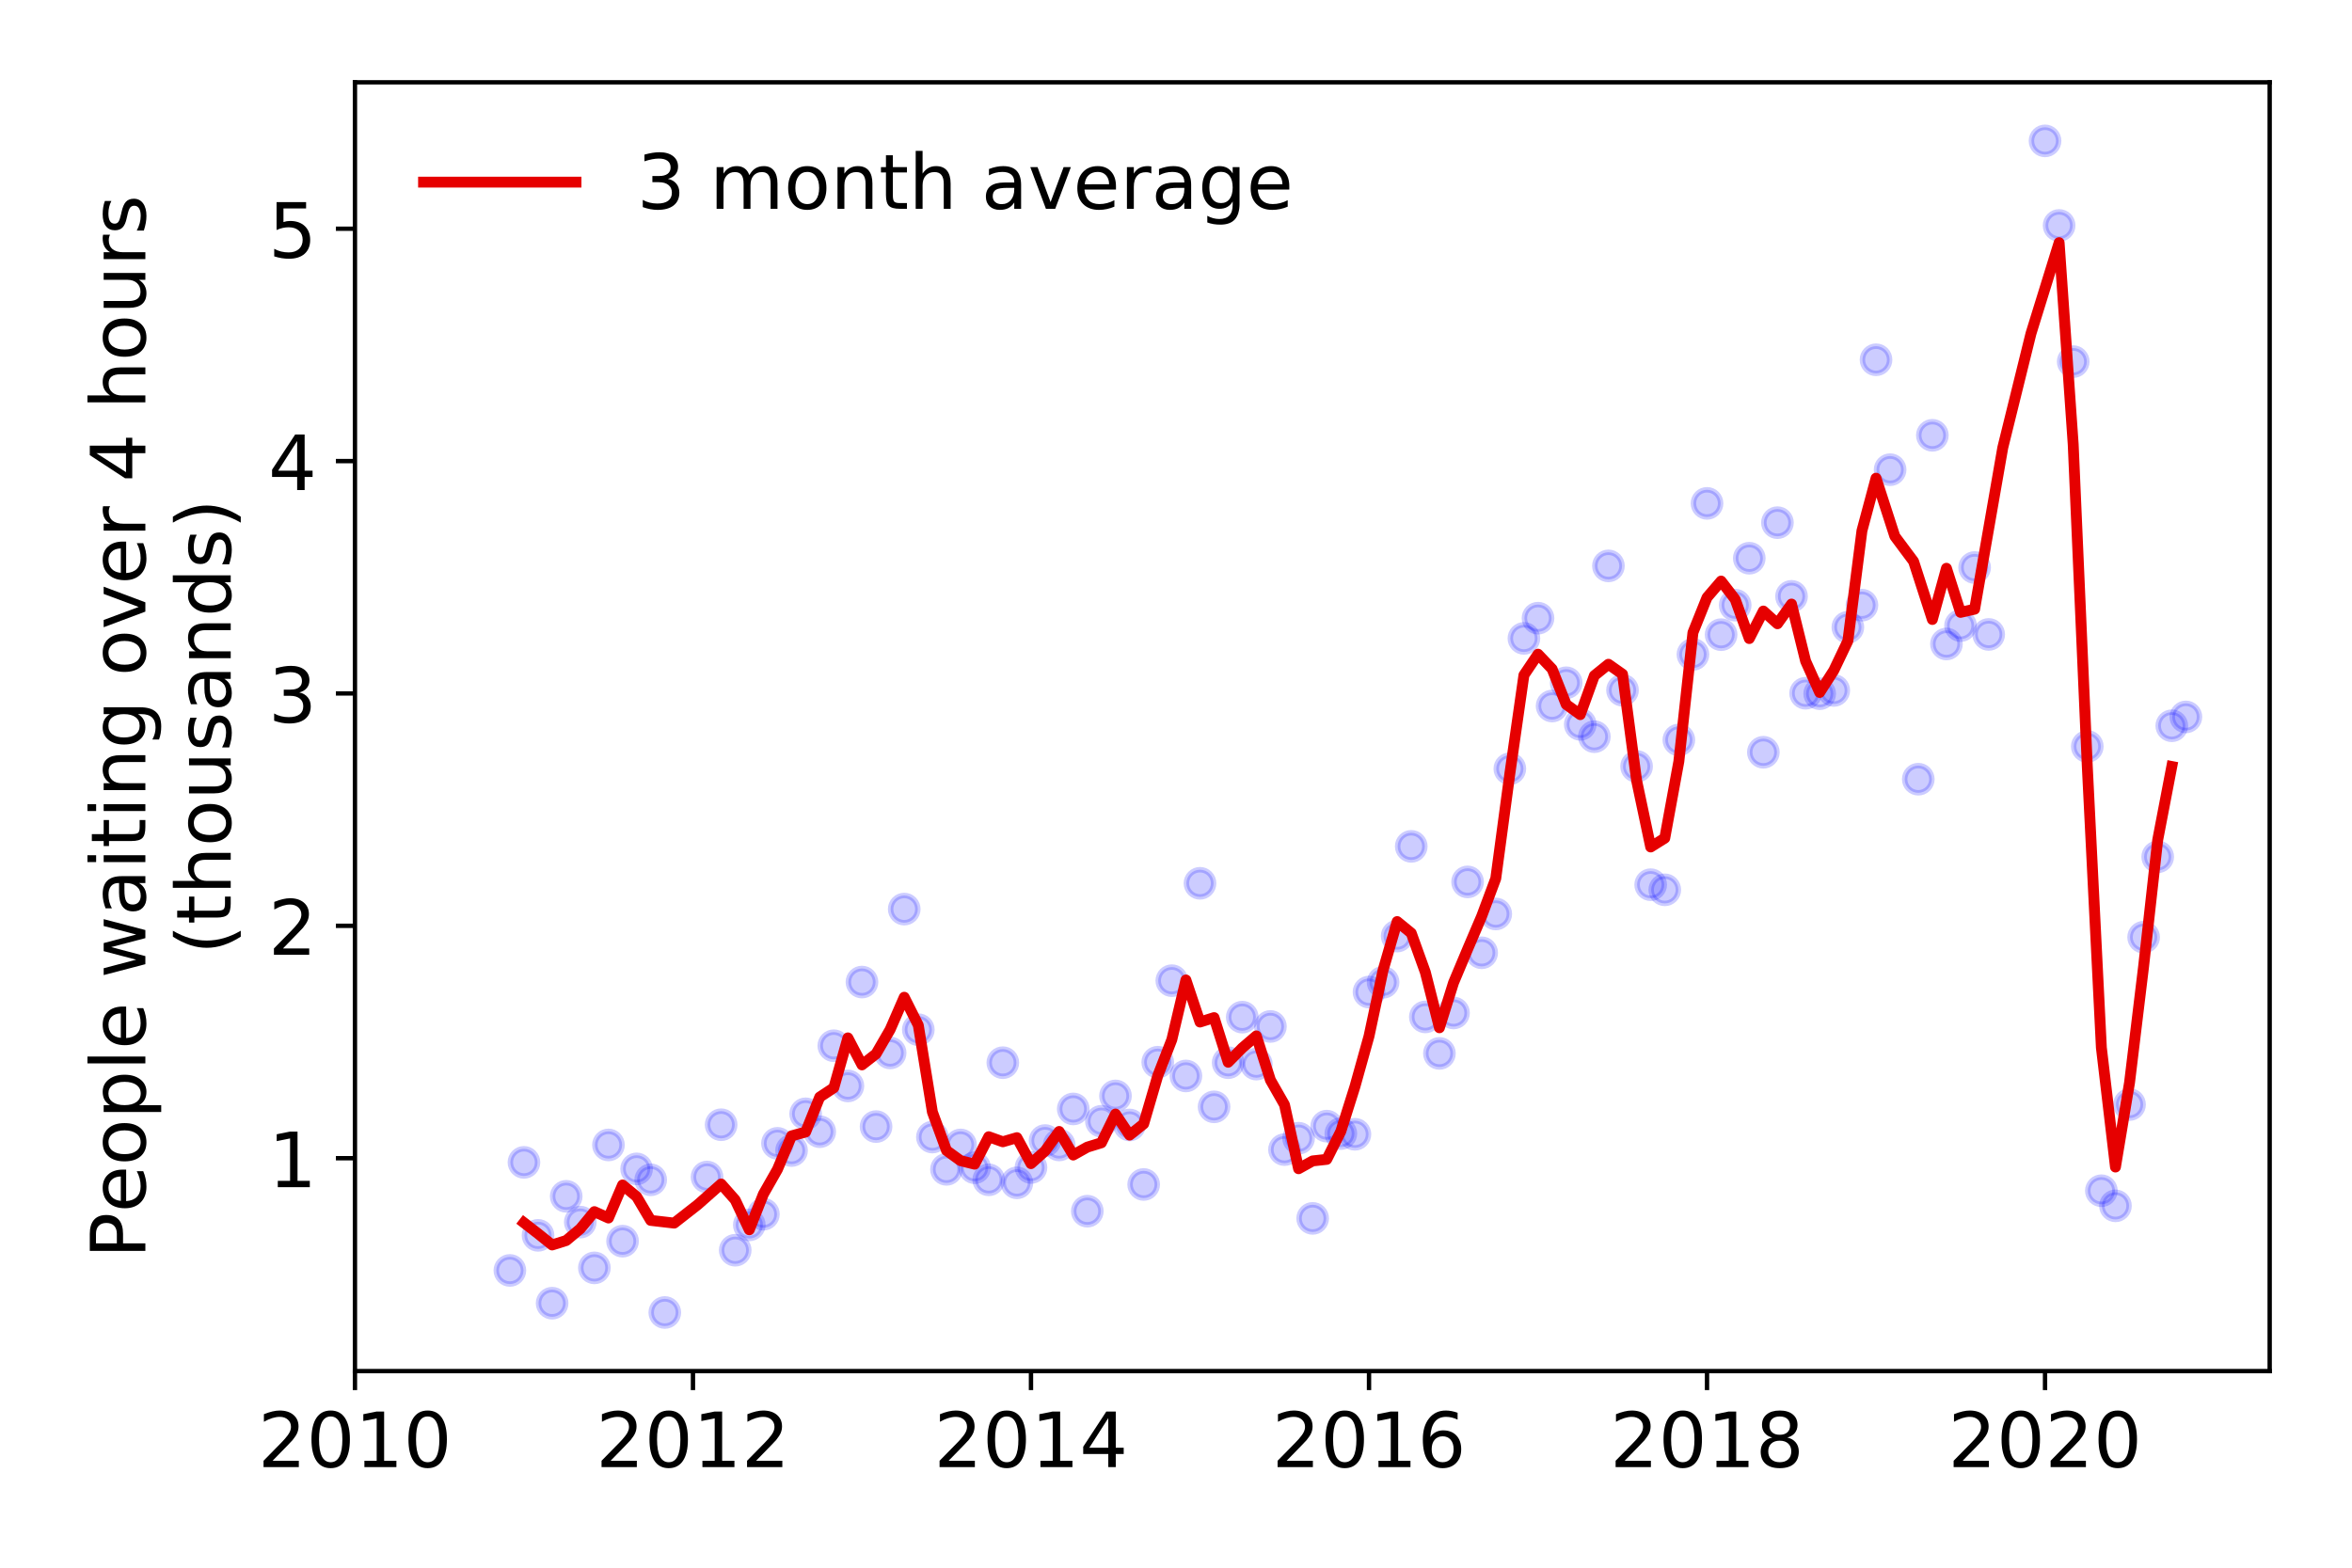 <?xml version="1.0" encoding="utf-8" standalone="no"?>
<!DOCTYPE svg PUBLIC "-//W3C//DTD SVG 1.1//EN"
  "http://www.w3.org/Graphics/SVG/1.1/DTD/svg11.dtd">
<!-- Created with matplotlib (https://matplotlib.org/) -->
<svg height="288pt" version="1.1" viewBox="0 0 432 288" width="432pt" xmlns="http://www.w3.org/2000/svg" xmlns:xlink="http://www.w3.org/1999/xlink">
 <defs>
  <style type="text/css">
*{stroke-linecap:butt;stroke-linejoin:round;}
  </style>
 </defs>
 <g id="figure_1">
  <g id="patch_1">
   <path d="M 0 288 
L 432 288 
L 432 0 
L 0 0 
z
" style="fill:#ffffff;"/>
  </g>
  <g id="axes_1">
   <g id="patch_2">
    <path d="M 65.195 251.88 
L 416.88 251.88 
L 416.88 15.12 
L 65.195 15.12 
z
" style="fill:#ffffff;"/>
   </g>
   <g id="matplotlib.axis_1">
    <g id="xtick_1">
     <g id="line2d_1">
      <defs>
       <path d="M 0 0 
L 0 3.5 
" id="mfa17c6e29a" style="stroke:#000000;stroke-width:0.8;"/>
      </defs>
      <g>
       <use style="stroke:#000000;stroke-width:0.8;" x="65.195" xlink:href="#mfa17c6e29a" y="251.88"/>
      </g>
     </g>
     <g id="text_1">
      <!-- 2010 -->
      <defs>
       <path d="M 19.188 8.297 
L 53.609 8.297 
L 53.609 0 
L 7.328 0 
L 7.328 8.297 
Q 12.938 14.109 22.625 23.891 
Q 32.328 33.688 34.812 36.531 
Q 39.547 41.844 41.422 45.531 
Q 43.312 49.219 43.312 52.781 
Q 43.312 58.594 39.234 62.25 
Q 35.156 65.922 28.609 65.922 
Q 23.969 65.922 18.812 64.312 
Q 13.672 62.703 7.812 59.422 
L 7.812 69.391 
Q 13.766 71.781 18.938 73 
Q 24.125 74.219 28.422 74.219 
Q 39.75 74.219 46.484 68.547 
Q 53.219 62.891 53.219 53.422 
Q 53.219 48.922 51.531 44.891 
Q 49.859 40.875 45.406 35.406 
Q 44.188 33.984 37.641 27.219 
Q 31.109 20.453 19.188 8.297 
z
" id="DejaVuSans-50"/>
       <path d="M 31.781 66.406 
Q 24.172 66.406 20.328 58.906 
Q 16.5 51.422 16.5 36.375 
Q 16.5 21.391 20.328 13.891 
Q 24.172 6.391 31.781 6.391 
Q 39.453 6.391 43.281 13.891 
Q 47.125 21.391 47.125 36.375 
Q 47.125 51.422 43.281 58.906 
Q 39.453 66.406 31.781 66.406 
z
M 31.781 74.219 
Q 44.047 74.219 50.516 64.516 
Q 56.984 54.828 56.984 36.375 
Q 56.984 17.969 50.516 8.266 
Q 44.047 -1.422 31.781 -1.422 
Q 19.531 -1.422 13.062 8.266 
Q 6.594 17.969 6.594 36.375 
Q 6.594 54.828 13.062 64.516 
Q 19.531 74.219 31.781 74.219 
z
" id="DejaVuSans-48"/>
       <path d="M 12.406 8.297 
L 28.516 8.297 
L 28.516 63.922 
L 10.984 60.406 
L 10.984 69.391 
L 28.422 72.906 
L 38.281 72.906 
L 38.281 8.297 
L 54.391 8.297 
L 54.391 0 
L 12.406 0 
z
" id="DejaVuSans-49"/>
      </defs>
      <g transform="translate(47.38 269.518)scale(0.14 -0.14)">
       <use xlink:href="#DejaVuSans-50"/>
       <use x="63.623" xlink:href="#DejaVuSans-48"/>
       <use x="127.246" xlink:href="#DejaVuSans-49"/>
       <use x="190.869" xlink:href="#DejaVuSans-48"/>
      </g>
     </g>
    </g>
    <g id="xtick_2">
     <g id="line2d_2">
      <g>
       <use style="stroke:#000000;stroke-width:0.8;" x="127.28" xlink:href="#mfa17c6e29a" y="251.88"/>
      </g>
     </g>
     <g id="text_2">
      <!-- 2012 -->
      <g transform="translate(109.465 269.518)scale(0.14 -0.14)">
       <use xlink:href="#DejaVuSans-50"/>
       <use x="63.623" xlink:href="#DejaVuSans-48"/>
       <use x="127.246" xlink:href="#DejaVuSans-49"/>
       <use x="190.869" xlink:href="#DejaVuSans-50"/>
      </g>
     </g>
    </g>
    <g id="xtick_3">
     <g id="line2d_3">
      <g>
       <use style="stroke:#000000;stroke-width:0.8;" x="189.365" xlink:href="#mfa17c6e29a" y="251.88"/>
      </g>
     </g>
     <g id="text_3">
      <!-- 2014 -->
      <defs>
       <path d="M 37.797 64.312 
L 12.891 25.391 
L 37.797 25.391 
z
M 35.203 72.906 
L 47.609 72.906 
L 47.609 25.391 
L 58.016 25.391 
L 58.016 17.188 
L 47.609 17.188 
L 47.609 0 
L 37.797 0 
L 37.797 17.188 
L 4.891 17.188 
L 4.891 26.703 
z
" id="DejaVuSans-52"/>
      </defs>
      <g transform="translate(171.55 269.518)scale(0.14 -0.14)">
       <use xlink:href="#DejaVuSans-50"/>
       <use x="63.623" xlink:href="#DejaVuSans-48"/>
       <use x="127.246" xlink:href="#DejaVuSans-49"/>
       <use x="190.869" xlink:href="#DejaVuSans-52"/>
      </g>
     </g>
    </g>
    <g id="xtick_4">
     <g id="line2d_4">
      <g>
       <use style="stroke:#000000;stroke-width:0.8;" x="251.45" xlink:href="#mfa17c6e29a" y="251.88"/>
      </g>
     </g>
     <g id="text_4">
      <!-- 2016 -->
      <defs>
       <path d="M 33.016 40.375 
Q 26.375 40.375 22.484 35.828 
Q 18.609 31.297 18.609 23.391 
Q 18.609 15.531 22.484 10.953 
Q 26.375 6.391 33.016 6.391 
Q 39.656 6.391 43.531 10.953 
Q 47.406 15.531 47.406 23.391 
Q 47.406 31.297 43.531 35.828 
Q 39.656 40.375 33.016 40.375 
z
M 52.594 71.297 
L 52.594 62.312 
Q 48.875 64.062 45.094 64.984 
Q 41.312 65.922 37.594 65.922 
Q 27.828 65.922 22.672 59.328 
Q 17.531 52.734 16.797 39.406 
Q 19.672 43.656 24.016 45.922 
Q 28.375 48.188 33.594 48.188 
Q 44.578 48.188 50.953 41.516 
Q 57.328 34.859 57.328 23.391 
Q 57.328 12.156 50.688 5.359 
Q 44.047 -1.422 33.016 -1.422 
Q 20.359 -1.422 13.672 8.266 
Q 6.984 17.969 6.984 36.375 
Q 6.984 53.656 15.188 63.938 
Q 23.391 74.219 37.203 74.219 
Q 40.922 74.219 44.703 73.484 
Q 48.484 72.75 52.594 71.297 
z
" id="DejaVuSans-54"/>
      </defs>
      <g transform="translate(233.635 269.518)scale(0.14 -0.14)">
       <use xlink:href="#DejaVuSans-50"/>
       <use x="63.623" xlink:href="#DejaVuSans-48"/>
       <use x="127.246" xlink:href="#DejaVuSans-49"/>
       <use x="190.869" xlink:href="#DejaVuSans-54"/>
      </g>
     </g>
    </g>
    <g id="xtick_5">
     <g id="line2d_5">
      <g>
       <use style="stroke:#000000;stroke-width:0.8;" x="313.535" xlink:href="#mfa17c6e29a" y="251.88"/>
      </g>
     </g>
     <g id="text_5">
      <!-- 2018 -->
      <defs>
       <path d="M 31.781 34.625 
Q 24.75 34.625 20.719 30.859 
Q 16.703 27.094 16.703 20.516 
Q 16.703 13.922 20.719 10.156 
Q 24.75 6.391 31.781 6.391 
Q 38.812 6.391 42.859 10.172 
Q 46.922 13.969 46.922 20.516 
Q 46.922 27.094 42.891 30.859 
Q 38.875 34.625 31.781 34.625 
z
M 21.922 38.812 
Q 15.578 40.375 12.031 44.719 
Q 8.5 49.078 8.5 55.328 
Q 8.5 64.062 14.719 69.141 
Q 20.953 74.219 31.781 74.219 
Q 42.672 74.219 48.875 69.141 
Q 55.078 64.062 55.078 55.328 
Q 55.078 49.078 51.531 44.719 
Q 48 40.375 41.703 38.812 
Q 48.828 37.156 52.797 32.312 
Q 56.781 27.484 56.781 20.516 
Q 56.781 9.906 50.312 4.234 
Q 43.844 -1.422 31.781 -1.422 
Q 19.734 -1.422 13.25 4.234 
Q 6.781 9.906 6.781 20.516 
Q 6.781 27.484 10.781 32.312 
Q 14.797 37.156 21.922 38.812 
z
M 18.312 54.391 
Q 18.312 48.734 21.844 45.562 
Q 25.391 42.391 31.781 42.391 
Q 38.141 42.391 41.719 45.562 
Q 45.312 48.734 45.312 54.391 
Q 45.312 60.062 41.719 63.234 
Q 38.141 66.406 31.781 66.406 
Q 25.391 66.406 21.844 63.234 
Q 18.312 60.062 18.312 54.391 
z
" id="DejaVuSans-56"/>
      </defs>
      <g transform="translate(295.72 269.518)scale(0.14 -0.14)">
       <use xlink:href="#DejaVuSans-50"/>
       <use x="63.623" xlink:href="#DejaVuSans-48"/>
       <use x="127.246" xlink:href="#DejaVuSans-49"/>
       <use x="190.869" xlink:href="#DejaVuSans-56"/>
      </g>
     </g>
    </g>
    <g id="xtick_6">
     <g id="line2d_6">
      <g>
       <use style="stroke:#000000;stroke-width:0.8;" x="375.619" xlink:href="#mfa17c6e29a" y="251.88"/>
      </g>
     </g>
     <g id="text_6">
      <!-- 2020 -->
      <g transform="translate(357.804 269.518)scale(0.14 -0.14)">
       <use xlink:href="#DejaVuSans-50"/>
       <use x="63.623" xlink:href="#DejaVuSans-48"/>
       <use x="127.246" xlink:href="#DejaVuSans-50"/>
       <use x="190.869" xlink:href="#DejaVuSans-48"/>
      </g>
     </g>
    </g>
   </g>
   <g id="matplotlib.axis_2">
    <g id="ytick_1">
     <g id="line2d_7">
      <defs>
       <path d="M 0 0 
L -3.5 0 
" id="m115c4856f1" style="stroke:#000000;stroke-width:0.8;"/>
      </defs>
      <g>
       <use style="stroke:#000000;stroke-width:0.8;" x="65.195" xlink:href="#m115c4856f1" y="212.773"/>
      </g>
     </g>
     <g id="text_7">
      <!-- 1 -->
      <g transform="translate(49.288 218.092)scale(0.14 -0.14)">
       <use xlink:href="#DejaVuSans-49"/>
      </g>
     </g>
    </g>
    <g id="ytick_2">
     <g id="line2d_8">
      <g>
       <use style="stroke:#000000;stroke-width:0.8;" x="65.195" xlink:href="#m115c4856f1" y="170.084"/>
      </g>
     </g>
     <g id="text_8">
      <!-- 2 -->
      <g transform="translate(49.288 175.403)scale(0.14 -0.14)">
       <use xlink:href="#DejaVuSans-50"/>
      </g>
     </g>
    </g>
    <g id="ytick_3">
     <g id="line2d_9">
      <g>
       <use style="stroke:#000000;stroke-width:0.8;" x="65.195" xlink:href="#m115c4856f1" y="127.396"/>
      </g>
     </g>
     <g id="text_9">
      <!-- 3 -->
      <defs>
       <path d="M 40.578 39.312 
Q 47.656 37.797 51.625 33 
Q 55.609 28.219 55.609 21.188 
Q 55.609 10.406 48.188 4.484 
Q 40.766 -1.422 27.094 -1.422 
Q 22.516 -1.422 17.656 -0.516 
Q 12.797 0.391 7.625 2.203 
L 7.625 11.719 
Q 11.719 9.328 16.594 8.109 
Q 21.484 6.891 26.812 6.891 
Q 36.078 6.891 40.938 10.547 
Q 45.797 14.203 45.797 21.188 
Q 45.797 27.641 41.281 31.266 
Q 36.766 34.906 28.719 34.906 
L 20.219 34.906 
L 20.219 43.016 
L 29.109 43.016 
Q 36.375 43.016 40.234 45.922 
Q 44.094 48.828 44.094 54.297 
Q 44.094 59.906 40.109 62.906 
Q 36.141 65.922 28.719 65.922 
Q 24.656 65.922 20.016 65.031 
Q 15.375 64.156 9.812 62.312 
L 9.812 71.094 
Q 15.438 72.656 20.344 73.438 
Q 25.25 74.219 29.594 74.219 
Q 40.828 74.219 47.359 69.109 
Q 53.906 64.016 53.906 55.328 
Q 53.906 49.266 50.438 45.094 
Q 46.969 40.922 40.578 39.312 
z
" id="DejaVuSans-51"/>
      </defs>
      <g transform="translate(49.288 132.714)scale(0.14 -0.14)">
       <use xlink:href="#DejaVuSans-51"/>
      </g>
     </g>
    </g>
    <g id="ytick_4">
     <g id="line2d_10">
      <g>
       <use style="stroke:#000000;stroke-width:0.8;" x="65.195" xlink:href="#m115c4856f1" y="84.707"/>
      </g>
     </g>
     <g id="text_10">
      <!-- 4 -->
      <g transform="translate(49.288 90.026)scale(0.14 -0.14)">
       <use xlink:href="#DejaVuSans-52"/>
      </g>
     </g>
    </g>
    <g id="ytick_5">
     <g id="line2d_11">
      <g>
       <use style="stroke:#000000;stroke-width:0.8;" x="65.195" xlink:href="#m115c4856f1" y="42.018"/>
      </g>
     </g>
     <g id="text_11">
      <!-- 5 -->
      <defs>
       <path d="M 10.797 72.906 
L 49.516 72.906 
L 49.516 64.594 
L 19.828 64.594 
L 19.828 46.734 
Q 21.969 47.469 24.109 47.828 
Q 26.266 48.188 28.422 48.188 
Q 40.625 48.188 47.75 41.5 
Q 54.891 34.812 54.891 23.391 
Q 54.891 11.625 47.562 5.094 
Q 40.234 -1.422 26.906 -1.422 
Q 22.312 -1.422 17.547 -0.641 
Q 12.797 0.141 7.719 1.703 
L 7.719 11.625 
Q 12.109 9.234 16.797 8.062 
Q 21.484 6.891 26.703 6.891 
Q 35.156 6.891 40.078 11.328 
Q 45.016 15.766 45.016 23.391 
Q 45.016 31 40.078 35.438 
Q 35.156 39.891 26.703 39.891 
Q 22.75 39.891 18.812 39.016 
Q 14.891 38.141 10.797 36.281 
z
" id="DejaVuSans-53"/>
      </defs>
      <g transform="translate(49.288 47.337)scale(0.14 -0.14)">
       <use xlink:href="#DejaVuSans-53"/>
      </g>
     </g>
    </g>
    <g id="text_12">
     <!-- People waiting over 4 hours -->
     <defs>
      <path d="M 19.672 64.797 
L 19.672 37.406 
L 32.078 37.406 
Q 38.969 37.406 42.719 40.969 
Q 46.484 44.531 46.484 51.125 
Q 46.484 57.672 42.719 61.234 
Q 38.969 64.797 32.078 64.797 
z
M 9.812 72.906 
L 32.078 72.906 
Q 44.344 72.906 50.609 67.359 
Q 56.891 61.812 56.891 51.125 
Q 56.891 40.328 50.609 34.812 
Q 44.344 29.297 32.078 29.297 
L 19.672 29.297 
L 19.672 0 
L 9.812 0 
z
" id="DejaVuSans-80"/>
      <path d="M 56.203 29.594 
L 56.203 25.203 
L 14.891 25.203 
Q 15.484 15.922 20.484 11.062 
Q 25.484 6.203 34.422 6.203 
Q 39.594 6.203 44.453 7.469 
Q 49.312 8.734 54.109 11.281 
L 54.109 2.781 
Q 49.266 0.734 44.188 -0.344 
Q 39.109 -1.422 33.891 -1.422 
Q 20.797 -1.422 13.156 6.188 
Q 5.516 13.812 5.516 26.812 
Q 5.516 40.234 12.766 48.109 
Q 20.016 56 32.328 56 
Q 43.359 56 49.781 48.891 
Q 56.203 41.797 56.203 29.594 
z
M 47.219 32.234 
Q 47.125 39.594 43.094 43.984 
Q 39.062 48.391 32.422 48.391 
Q 24.906 48.391 20.391 44.141 
Q 15.875 39.891 15.188 32.172 
z
" id="DejaVuSans-101"/>
      <path d="M 30.609 48.391 
Q 23.391 48.391 19.188 42.75 
Q 14.984 37.109 14.984 27.297 
Q 14.984 17.484 19.156 11.844 
Q 23.344 6.203 30.609 6.203 
Q 37.797 6.203 41.984 11.859 
Q 46.188 17.531 46.188 27.297 
Q 46.188 37.016 41.984 42.703 
Q 37.797 48.391 30.609 48.391 
z
M 30.609 56 
Q 42.328 56 49.016 48.375 
Q 55.719 40.766 55.719 27.297 
Q 55.719 13.875 49.016 6.219 
Q 42.328 -1.422 30.609 -1.422 
Q 18.844 -1.422 12.172 6.219 
Q 5.516 13.875 5.516 27.297 
Q 5.516 40.766 12.172 48.375 
Q 18.844 56 30.609 56 
z
" id="DejaVuSans-111"/>
      <path d="M 18.109 8.203 
L 18.109 -20.797 
L 9.078 -20.797 
L 9.078 54.688 
L 18.109 54.688 
L 18.109 46.391 
Q 20.953 51.266 25.266 53.625 
Q 29.594 56 35.594 56 
Q 45.562 56 51.781 48.094 
Q 58.016 40.188 58.016 27.297 
Q 58.016 14.406 51.781 6.484 
Q 45.562 -1.422 35.594 -1.422 
Q 29.594 -1.422 25.266 0.953 
Q 20.953 3.328 18.109 8.203 
z
M 48.688 27.297 
Q 48.688 37.203 44.609 42.844 
Q 40.531 48.484 33.406 48.484 
Q 26.266 48.484 22.188 42.844 
Q 18.109 37.203 18.109 27.297 
Q 18.109 17.391 22.188 11.75 
Q 26.266 6.109 33.406 6.109 
Q 40.531 6.109 44.609 11.75 
Q 48.688 17.391 48.688 27.297 
z
" id="DejaVuSans-112"/>
      <path d="M 9.422 75.984 
L 18.406 75.984 
L 18.406 0 
L 9.422 0 
z
" id="DejaVuSans-108"/>
      <path id="DejaVuSans-32"/>
      <path d="M 4.203 54.688 
L 13.188 54.688 
L 24.422 12.016 
L 35.594 54.688 
L 46.188 54.688 
L 57.422 12.016 
L 68.609 54.688 
L 77.594 54.688 
L 63.281 0 
L 52.688 0 
L 40.922 44.828 
L 29.109 0 
L 18.5 0 
z
" id="DejaVuSans-119"/>
      <path d="M 34.281 27.484 
Q 23.391 27.484 19.188 25 
Q 14.984 22.516 14.984 16.5 
Q 14.984 11.719 18.141 8.906 
Q 21.297 6.109 26.703 6.109 
Q 34.188 6.109 38.703 11.406 
Q 43.219 16.703 43.219 25.484 
L 43.219 27.484 
z
M 52.203 31.203 
L 52.203 0 
L 43.219 0 
L 43.219 8.297 
Q 40.141 3.328 35.547 0.953 
Q 30.953 -1.422 24.312 -1.422 
Q 15.922 -1.422 10.953 3.297 
Q 6 8.016 6 15.922 
Q 6 25.141 12.172 29.828 
Q 18.359 34.516 30.609 34.516 
L 43.219 34.516 
L 43.219 35.406 
Q 43.219 41.609 39.141 45 
Q 35.062 48.391 27.688 48.391 
Q 23 48.391 18.547 47.266 
Q 14.109 46.141 10.016 43.891 
L 10.016 52.203 
Q 14.938 54.109 19.578 55.047 
Q 24.219 56 28.609 56 
Q 40.484 56 46.344 49.844 
Q 52.203 43.703 52.203 31.203 
z
" id="DejaVuSans-97"/>
      <path d="M 9.422 54.688 
L 18.406 54.688 
L 18.406 0 
L 9.422 0 
z
M 9.422 75.984 
L 18.406 75.984 
L 18.406 64.594 
L 9.422 64.594 
z
" id="DejaVuSans-105"/>
      <path d="M 18.312 70.219 
L 18.312 54.688 
L 36.812 54.688 
L 36.812 47.703 
L 18.312 47.703 
L 18.312 18.016 
Q 18.312 11.328 20.141 9.422 
Q 21.969 7.516 27.594 7.516 
L 36.812 7.516 
L 36.812 0 
L 27.594 0 
Q 17.188 0 13.234 3.875 
Q 9.281 7.766 9.281 18.016 
L 9.281 47.703 
L 2.688 47.703 
L 2.688 54.688 
L 9.281 54.688 
L 9.281 70.219 
z
" id="DejaVuSans-116"/>
      <path d="M 54.891 33.016 
L 54.891 0 
L 45.906 0 
L 45.906 32.719 
Q 45.906 40.484 42.875 44.328 
Q 39.844 48.188 33.797 48.188 
Q 26.516 48.188 22.312 43.547 
Q 18.109 38.922 18.109 30.906 
L 18.109 0 
L 9.078 0 
L 9.078 54.688 
L 18.109 54.688 
L 18.109 46.188 
Q 21.344 51.125 25.703 53.562 
Q 30.078 56 35.797 56 
Q 45.219 56 50.047 50.172 
Q 54.891 44.344 54.891 33.016 
z
" id="DejaVuSans-110"/>
      <path d="M 45.406 27.984 
Q 45.406 37.75 41.375 43.109 
Q 37.359 48.484 30.078 48.484 
Q 22.859 48.484 18.828 43.109 
Q 14.797 37.75 14.797 27.984 
Q 14.797 18.266 18.828 12.891 
Q 22.859 7.516 30.078 7.516 
Q 37.359 7.516 41.375 12.891 
Q 45.406 18.266 45.406 27.984 
z
M 54.391 6.781 
Q 54.391 -7.172 48.188 -13.984 
Q 42 -20.797 29.203 -20.797 
Q 24.469 -20.797 20.266 -20.094 
Q 16.062 -19.391 12.109 -17.922 
L 12.109 -9.188 
Q 16.062 -11.328 19.922 -12.344 
Q 23.781 -13.375 27.781 -13.375 
Q 36.625 -13.375 41.016 -8.766 
Q 45.406 -4.156 45.406 5.172 
L 45.406 9.625 
Q 42.625 4.781 38.281 2.391 
Q 33.938 0 27.875 0 
Q 17.828 0 11.672 7.656 
Q 5.516 15.328 5.516 27.984 
Q 5.516 40.672 11.672 48.328 
Q 17.828 56 27.875 56 
Q 33.938 56 38.281 53.609 
Q 42.625 51.219 45.406 46.391 
L 45.406 54.688 
L 54.391 54.688 
z
" id="DejaVuSans-103"/>
      <path d="M 2.984 54.688 
L 12.5 54.688 
L 29.594 8.797 
L 46.688 54.688 
L 56.203 54.688 
L 35.688 0 
L 23.484 0 
z
" id="DejaVuSans-118"/>
      <path d="M 41.109 46.297 
Q 39.594 47.172 37.812 47.578 
Q 36.031 48 33.891 48 
Q 26.266 48 22.188 43.047 
Q 18.109 38.094 18.109 28.812 
L 18.109 0 
L 9.078 0 
L 9.078 54.688 
L 18.109 54.688 
L 18.109 46.188 
Q 20.953 51.172 25.484 53.578 
Q 30.031 56 36.531 56 
Q 37.453 56 38.578 55.875 
Q 39.703 55.766 41.062 55.516 
z
" id="DejaVuSans-114"/>
      <path d="M 54.891 33.016 
L 54.891 0 
L 45.906 0 
L 45.906 32.719 
Q 45.906 40.484 42.875 44.328 
Q 39.844 48.188 33.797 48.188 
Q 26.516 48.188 22.312 43.547 
Q 18.109 38.922 18.109 30.906 
L 18.109 0 
L 9.078 0 
L 9.078 75.984 
L 18.109 75.984 
L 18.109 46.188 
Q 21.344 51.125 25.703 53.562 
Q 30.078 56 35.797 56 
Q 45.219 56 50.047 50.172 
Q 54.891 44.344 54.891 33.016 
z
" id="DejaVuSans-104"/>
      <path d="M 8.5 21.578 
L 8.5 54.688 
L 17.484 54.688 
L 17.484 21.922 
Q 17.484 14.156 20.5 10.266 
Q 23.531 6.391 29.594 6.391 
Q 36.859 6.391 41.078 11.031 
Q 45.312 15.672 45.312 23.688 
L 45.312 54.688 
L 54.297 54.688 
L 54.297 0 
L 45.312 0 
L 45.312 8.406 
Q 42.047 3.422 37.719 1 
Q 33.406 -1.422 27.688 -1.422 
Q 18.266 -1.422 13.375 4.438 
Q 8.5 10.297 8.5 21.578 
z
M 31.109 56 
z
" id="DejaVuSans-117"/>
      <path d="M 44.281 53.078 
L 44.281 44.578 
Q 40.484 46.531 36.375 47.5 
Q 32.281 48.484 27.875 48.484 
Q 21.188 48.484 17.844 46.438 
Q 14.5 44.391 14.5 40.281 
Q 14.5 37.156 16.891 35.375 
Q 19.281 33.594 26.516 31.984 
L 29.594 31.297 
Q 39.156 29.25 43.188 25.516 
Q 47.219 21.781 47.219 15.094 
Q 47.219 7.469 41.188 3.016 
Q 35.156 -1.422 24.609 -1.422 
Q 20.219 -1.422 15.453 -0.562 
Q 10.688 0.297 5.422 2 
L 5.422 11.281 
Q 10.406 8.688 15.234 7.391 
Q 20.062 6.109 24.812 6.109 
Q 31.156 6.109 34.562 8.281 
Q 37.984 10.453 37.984 14.406 
Q 37.984 18.062 35.516 20.016 
Q 33.062 21.969 24.703 23.781 
L 21.578 24.516 
Q 13.234 26.266 9.516 29.906 
Q 5.812 33.547 5.812 39.891 
Q 5.812 47.609 11.281 51.797 
Q 16.75 56 26.812 56 
Q 31.781 56 36.172 55.266 
Q 40.578 54.547 44.281 53.078 
z
" id="DejaVuSans-115"/>
     </defs>
     <g transform="translate(26.699 231.175)rotate(-90)scale(0.14 -0.14)">
      <use xlink:href="#DejaVuSans-80"/>
      <use x="60.256" xlink:href="#DejaVuSans-101"/>
      <use x="121.779" xlink:href="#DejaVuSans-111"/>
      <use x="182.961" xlink:href="#DejaVuSans-112"/>
      <use x="246.438" xlink:href="#DejaVuSans-108"/>
      <use x="274.221" xlink:href="#DejaVuSans-101"/>
      <use x="335.744" xlink:href="#DejaVuSans-32"/>
      <use x="367.531" xlink:href="#DejaVuSans-119"/>
      <use x="449.318" xlink:href="#DejaVuSans-97"/>
      <use x="510.598" xlink:href="#DejaVuSans-105"/>
      <use x="538.381" xlink:href="#DejaVuSans-116"/>
      <use x="577.59" xlink:href="#DejaVuSans-105"/>
      <use x="605.373" xlink:href="#DejaVuSans-110"/>
      <use x="668.752" xlink:href="#DejaVuSans-103"/>
      <use x="732.229" xlink:href="#DejaVuSans-32"/>
      <use x="764.016" xlink:href="#DejaVuSans-111"/>
      <use x="825.197" xlink:href="#DejaVuSans-118"/>
      <use x="884.377" xlink:href="#DejaVuSans-101"/>
      <use x="945.9" xlink:href="#DejaVuSans-114"/>
      <use x="987.014" xlink:href="#DejaVuSans-32"/>
      <use x="1018.801" xlink:href="#DejaVuSans-52"/>
      <use x="1082.424" xlink:href="#DejaVuSans-32"/>
      <use x="1114.211" xlink:href="#DejaVuSans-104"/>
      <use x="1177.59" xlink:href="#DejaVuSans-111"/>
      <use x="1238.771" xlink:href="#DejaVuSans-117"/>
      <use x="1302.15" xlink:href="#DejaVuSans-114"/>
      <use x="1343.264" xlink:href="#DejaVuSans-115"/>
     </g>
     <!-- (thousands) -->
     <defs>
      <path d="M 31 75.875 
Q 24.469 64.656 21.281 53.656 
Q 18.109 42.672 18.109 31.391 
Q 18.109 20.125 21.312 9.062 
Q 24.516 -2 31 -13.188 
L 23.188 -13.188 
Q 15.875 -1.703 12.234 9.375 
Q 8.594 20.453 8.594 31.391 
Q 8.594 42.281 12.203 53.312 
Q 15.828 64.359 23.188 75.875 
z
" id="DejaVuSans-40"/>
      <path d="M 45.406 46.391 
L 45.406 75.984 
L 54.391 75.984 
L 54.391 0 
L 45.406 0 
L 45.406 8.203 
Q 42.578 3.328 38.25 0.953 
Q 33.938 -1.422 27.875 -1.422 
Q 17.969 -1.422 11.734 6.484 
Q 5.516 14.406 5.516 27.297 
Q 5.516 40.188 11.734 48.094 
Q 17.969 56 27.875 56 
Q 33.938 56 38.25 53.625 
Q 42.578 51.266 45.406 46.391 
z
M 14.797 27.297 
Q 14.797 17.391 18.875 11.75 
Q 22.953 6.109 30.078 6.109 
Q 37.203 6.109 41.297 11.75 
Q 45.406 17.391 45.406 27.297 
Q 45.406 37.203 41.297 42.844 
Q 37.203 48.484 30.078 48.484 
Q 22.953 48.484 18.875 42.844 
Q 14.797 37.203 14.797 27.297 
z
" id="DejaVuSans-100"/>
      <path d="M 8.016 75.875 
L 15.828 75.875 
Q 23.141 64.359 26.781 53.312 
Q 30.422 42.281 30.422 31.391 
Q 30.422 20.453 26.781 9.375 
Q 23.141 -1.703 15.828 -13.188 
L 8.016 -13.188 
Q 14.5 -2 17.703 9.062 
Q 20.906 20.125 20.906 31.391 
Q 20.906 42.672 17.703 53.656 
Q 14.5 64.656 8.016 75.875 
z
" id="DejaVuSans-41"/>
     </defs>
     <g transform="translate(42.376 175.325)rotate(-90)scale(0.14 -0.14)">
      <use xlink:href="#DejaVuSans-40"/>
      <use x="39.014" xlink:href="#DejaVuSans-116"/>
      <use x="78.223" xlink:href="#DejaVuSans-104"/>
      <use x="141.602" xlink:href="#DejaVuSans-111"/>
      <use x="202.783" xlink:href="#DejaVuSans-117"/>
      <use x="266.162" xlink:href="#DejaVuSans-115"/>
      <use x="318.262" xlink:href="#DejaVuSans-97"/>
      <use x="379.541" xlink:href="#DejaVuSans-110"/>
      <use x="442.92" xlink:href="#DejaVuSans-100"/>
      <use x="506.396" xlink:href="#DejaVuSans-115"/>
      <use x="558.496" xlink:href="#DejaVuSans-41"/>
     </g>
    </g>
   </g>
   <g id="line2d_12">
    <defs>
     <path d="M 0 2.5 
C 0.663 2.5 1.299 2.237 1.768 1.768 
C 2.237 1.299 2.5 0.663 2.5 0 
C 2.5 -0.663 2.237 -1.299 1.768 -1.768 
C 1.299 -2.237 0.663 -2.5 0 -2.5 
C -0.663 -2.5 -1.299 -2.237 -1.768 -1.768 
C -2.237 -1.299 -2.5 -0.663 -2.5 0 
C -2.5 0.663 -2.237 1.299 -1.768 1.768 
C -1.299 2.237 -0.663 2.5 0 2.5 
z
" id="md1bbfcba62" style="stroke:#0000ff;stroke-opacity:0.2;"/>
    </defs>
    <g clip-path="url(#p7e1f6ff855)">
     <use style="fill:#0000ff;fill-opacity:0.2;stroke:#0000ff;stroke-opacity:0.2;" x="401.488" xlink:href="#md1bbfcba62" y="131.707"/>
     <use style="fill:#0000ff;fill-opacity:0.2;stroke:#0000ff;stroke-opacity:0.2;" x="398.901" xlink:href="#md1bbfcba62" y="133.329"/>
     <use style="fill:#0000ff;fill-opacity:0.2;stroke:#0000ff;stroke-opacity:0.2;" x="396.314" xlink:href="#md1bbfcba62" y="157.406"/>
     <use style="fill:#0000ff;fill-opacity:0.2;stroke:#0000ff;stroke-opacity:0.2;" x="393.728" xlink:href="#md1bbfcba62" y="172.176"/>
     <use style="fill:#0000ff;fill-opacity:0.2;stroke:#0000ff;stroke-opacity:0.2;" x="391.141" xlink:href="#md1bbfcba62" y="202.912"/>
     <use style="fill:#0000ff;fill-opacity:0.2;stroke:#0000ff;stroke-opacity:0.2;" x="388.554" xlink:href="#md1bbfcba62" y="221.524"/>
     <use style="fill:#0000ff;fill-opacity:0.2;stroke:#0000ff;stroke-opacity:0.2;" x="385.967" xlink:href="#md1bbfcba62" y="218.749"/>
     <use style="fill:#0000ff;fill-opacity:0.2;stroke:#0000ff;stroke-opacity:0.2;" x="383.38" xlink:href="#md1bbfcba62" y="137.129"/>
     <use style="fill:#0000ff;fill-opacity:0.2;stroke:#0000ff;stroke-opacity:0.2;" x="380.793" xlink:href="#md1bbfcba62" y="66.436"/>
     <use style="fill:#0000ff;fill-opacity:0.2;stroke:#0000ff;stroke-opacity:0.2;" x="378.206" xlink:href="#md1bbfcba62" y="41.421"/>
     <use style="fill:#0000ff;fill-opacity:0.2;stroke:#0000ff;stroke-opacity:0.2;" x="375.619" xlink:href="#md1bbfcba62" y="25.882"/>
     <use style="fill:#0000ff;fill-opacity:0.2;stroke:#0000ff;stroke-opacity:0.2;" x="365.272" xlink:href="#md1bbfcba62" y="116.553"/>
     <use style="fill:#0000ff;fill-opacity:0.2;stroke:#0000ff;stroke-opacity:0.2;" x="362.685" xlink:href="#md1bbfcba62" y="104.258"/>
     <use style="fill:#0000ff;fill-opacity:0.2;stroke:#0000ff;stroke-opacity:0.2;" x="360.098" xlink:href="#md1bbfcba62" y="114.93"/>
     <use style="fill:#0000ff;fill-opacity:0.2;stroke:#0000ff;stroke-opacity:0.2;" x="357.511" xlink:href="#md1bbfcba62" y="118.303"/>
     <use style="fill:#0000ff;fill-opacity:0.2;stroke:#0000ff;stroke-opacity:0.2;" x="354.924" xlink:href="#md1bbfcba62" y="79.968"/>
     <use style="fill:#0000ff;fill-opacity:0.2;stroke:#0000ff;stroke-opacity:0.2;" x="352.338" xlink:href="#md1bbfcba62" y="143.148"/>
     <use style="fill:#0000ff;fill-opacity:0.2;stroke:#0000ff;stroke-opacity:0.2;" x="347.164" xlink:href="#md1bbfcba62" y="86.286"/>
     <use style="fill:#0000ff;fill-opacity:0.2;stroke:#0000ff;stroke-opacity:0.2;" x="344.577" xlink:href="#md1bbfcba62" y="66.095"/>
     <use style="fill:#0000ff;fill-opacity:0.2;stroke:#0000ff;stroke-opacity:0.2;" x="341.99" xlink:href="#md1bbfcba62" y="111.174"/>
     <use style="fill:#0000ff;fill-opacity:0.2;stroke:#0000ff;stroke-opacity:0.2;" x="339.403" xlink:href="#md1bbfcba62" y="115.229"/>
     <use style="fill:#0000ff;fill-opacity:0.2;stroke:#0000ff;stroke-opacity:0.2;" x="336.816" xlink:href="#md1bbfcba62" y="126.841"/>
     <use style="fill:#0000ff;fill-opacity:0.2;stroke:#0000ff;stroke-opacity:0.2;" x="334.229" xlink:href="#md1bbfcba62" y="127.438"/>
     <use style="fill:#0000ff;fill-opacity:0.2;stroke:#0000ff;stroke-opacity:0.2;" x="331.643" xlink:href="#md1bbfcba62" y="127.353"/>
     <use style="fill:#0000ff;fill-opacity:0.2;stroke:#0000ff;stroke-opacity:0.2;" x="329.056" xlink:href="#md1bbfcba62" y="109.552"/>
     <use style="fill:#0000ff;fill-opacity:0.2;stroke:#0000ff;stroke-opacity:0.2;" x="326.469" xlink:href="#md1bbfcba62" y="96.019"/>
     <use style="fill:#0000ff;fill-opacity:0.2;stroke:#0000ff;stroke-opacity:0.2;" x="323.882" xlink:href="#md1bbfcba62" y="138.196"/>
     <use style="fill:#0000ff;fill-opacity:0.2;stroke:#0000ff;stroke-opacity:0.2;" x="321.295" xlink:href="#md1bbfcba62" y="102.551"/>
     <use style="fill:#0000ff;fill-opacity:0.2;stroke:#0000ff;stroke-opacity:0.2;" x="318.708" xlink:href="#md1bbfcba62" y="111.174"/>
     <use style="fill:#0000ff;fill-opacity:0.2;stroke:#0000ff;stroke-opacity:0.2;" x="316.121" xlink:href="#md1bbfcba62" y="116.595"/>
     <use style="fill:#0000ff;fill-opacity:0.2;stroke:#0000ff;stroke-opacity:0.2;" x="313.535" xlink:href="#md1bbfcba62" y="92.476"/>
     <use style="fill:#0000ff;fill-opacity:0.2;stroke:#0000ff;stroke-opacity:0.2;" x="310.948" xlink:href="#md1bbfcba62" y="120.224"/>
     <use style="fill:#0000ff;fill-opacity:0.2;stroke:#0000ff;stroke-opacity:0.2;" x="308.361" xlink:href="#md1bbfcba62" y="135.933"/>
     <use style="fill:#0000ff;fill-opacity:0.2;stroke:#0000ff;stroke-opacity:0.2;" x="305.774" xlink:href="#md1bbfcba62" y="163.467"/>
     <use style="fill:#0000ff;fill-opacity:0.2;stroke:#0000ff;stroke-opacity:0.2;" x="303.187" xlink:href="#md1bbfcba62" y="162.528"/>
     <use style="fill:#0000ff;fill-opacity:0.2;stroke:#0000ff;stroke-opacity:0.2;" x="300.6" xlink:href="#md1bbfcba62" y="140.8"/>
     <use style="fill:#0000ff;fill-opacity:0.2;stroke:#0000ff;stroke-opacity:0.2;" x="298.013" xlink:href="#md1bbfcba62" y="126.798"/>
     <use style="fill:#0000ff;fill-opacity:0.2;stroke:#0000ff;stroke-opacity:0.2;" x="295.426" xlink:href="#md1bbfcba62" y="103.959"/>
     <use style="fill:#0000ff;fill-opacity:0.2;stroke:#0000ff;stroke-opacity:0.2;" x="292.84" xlink:href="#md1bbfcba62" y="135.336"/>
     <use style="fill:#0000ff;fill-opacity:0.2;stroke:#0000ff;stroke-opacity:0.2;" x="290.253" xlink:href="#md1bbfcba62" y="133.073"/>
     <use style="fill:#0000ff;fill-opacity:0.2;stroke:#0000ff;stroke-opacity:0.2;" x="287.666" xlink:href="#md1bbfcba62" y="125.432"/>
     <use style="fill:#0000ff;fill-opacity:0.2;stroke:#0000ff;stroke-opacity:0.2;" x="285.079" xlink:href="#md1bbfcba62" y="129.701"/>
     <use style="fill:#0000ff;fill-opacity:0.2;stroke:#0000ff;stroke-opacity:0.2;" x="282.492" xlink:href="#md1bbfcba62" y="113.564"/>
     <use style="fill:#0000ff;fill-opacity:0.2;stroke:#0000ff;stroke-opacity:0.2;" x="279.905" xlink:href="#md1bbfcba62" y="117.278"/>
     <use style="fill:#0000ff;fill-opacity:0.2;stroke:#0000ff;stroke-opacity:0.2;" x="277.318" xlink:href="#md1bbfcba62" y="141.227"/>
     <use style="fill:#0000ff;fill-opacity:0.2;stroke:#0000ff;stroke-opacity:0.2;" x="274.731" xlink:href="#md1bbfcba62" y="167.907"/>
     <use style="fill:#0000ff;fill-opacity:0.2;stroke:#0000ff;stroke-opacity:0.2;" x="272.145" xlink:href="#md1bbfcba62" y="175.036"/>
     <use style="fill:#0000ff;fill-opacity:0.2;stroke:#0000ff;stroke-opacity:0.2;" x="269.558" xlink:href="#md1bbfcba62" y="162.016"/>
     <use style="fill:#0000ff;fill-opacity:0.2;stroke:#0000ff;stroke-opacity:0.2;" x="266.971" xlink:href="#md1bbfcba62" y="186.092"/>
     <use style="fill:#0000ff;fill-opacity:0.2;stroke:#0000ff;stroke-opacity:0.2;" x="264.384" xlink:href="#md1bbfcba62" y="193.52"/>
     <use style="fill:#0000ff;fill-opacity:0.2;stroke:#0000ff;stroke-opacity:0.2;" x="261.797" xlink:href="#md1bbfcba62" y="186.818"/>
     <use style="fill:#0000ff;fill-opacity:0.2;stroke:#0000ff;stroke-opacity:0.2;" x="259.21" xlink:href="#md1bbfcba62" y="155.485"/>
     <use style="fill:#0000ff;fill-opacity:0.2;stroke:#0000ff;stroke-opacity:0.2;" x="256.623" xlink:href="#md1bbfcba62" y="171.963"/>
     <use style="fill:#0000ff;fill-opacity:0.2;stroke:#0000ff;stroke-opacity:0.2;" x="254.037" xlink:href="#md1bbfcba62" y="180.458"/>
     <use style="fill:#0000ff;fill-opacity:0.2;stroke:#0000ff;stroke-opacity:0.2;" x="251.45" xlink:href="#md1bbfcba62" y="182.25"/>
     <use style="fill:#0000ff;fill-opacity:0.2;stroke:#0000ff;stroke-opacity:0.2;" x="248.863" xlink:href="#md1bbfcba62" y="208.376"/>
     <use style="fill:#0000ff;fill-opacity:0.2;stroke:#0000ff;stroke-opacity:0.2;" x="246.276" xlink:href="#md1bbfcba62" y="208.248"/>
     <use style="fill:#0000ff;fill-opacity:0.2;stroke:#0000ff;stroke-opacity:0.2;" x="243.689" xlink:href="#md1bbfcba62" y="206.882"/>
     <use style="fill:#0000ff;fill-opacity:0.2;stroke:#0000ff;stroke-opacity:0.2;" x="241.102" xlink:href="#md1bbfcba62" y="223.829"/>
     <use style="fill:#0000ff;fill-opacity:0.2;stroke:#0000ff;stroke-opacity:0.2;" x="238.515" xlink:href="#md1bbfcba62" y="209.102"/>
     <use style="fill:#0000ff;fill-opacity:0.2;stroke:#0000ff;stroke-opacity:0.2;" x="235.928" xlink:href="#md1bbfcba62" y="211.193"/>
     <use style="fill:#0000ff;fill-opacity:0.2;stroke:#0000ff;stroke-opacity:0.2;" x="233.342" xlink:href="#md1bbfcba62" y="188.568"/>
     <use style="fill:#0000ff;fill-opacity:0.2;stroke:#0000ff;stroke-opacity:0.2;" x="230.755" xlink:href="#md1bbfcba62" y="195.484"/>
     <use style="fill:#0000ff;fill-opacity:0.2;stroke:#0000ff;stroke-opacity:0.2;" x="228.168" xlink:href="#md1bbfcba62" y="186.861"/>
     <use style="fill:#0000ff;fill-opacity:0.2;stroke:#0000ff;stroke-opacity:0.2;" x="225.581" xlink:href="#md1bbfcba62" y="195.228"/>
     <use style="fill:#0000ff;fill-opacity:0.2;stroke:#0000ff;stroke-opacity:0.2;" x="222.994" xlink:href="#md1bbfcba62" y="203.339"/>
     <use style="fill:#0000ff;fill-opacity:0.2;stroke:#0000ff;stroke-opacity:0.2;" x="220.407" xlink:href="#md1bbfcba62" y="162.272"/>
     <use style="fill:#0000ff;fill-opacity:0.2;stroke:#0000ff;stroke-opacity:0.2;" x="217.82" xlink:href="#md1bbfcba62" y="197.661"/>
     <use style="fill:#0000ff;fill-opacity:0.2;stroke:#0000ff;stroke-opacity:0.2;" x="215.233" xlink:href="#md1bbfcba62" y="180.159"/>
     <use style="fill:#0000ff;fill-opacity:0.2;stroke:#0000ff;stroke-opacity:0.2;" x="212.647" xlink:href="#md1bbfcba62" y="195.142"/>
     <use style="fill:#0000ff;fill-opacity:0.2;stroke:#0000ff;stroke-opacity:0.2;" x="210.06" xlink:href="#md1bbfcba62" y="217.597"/>
     <use style="fill:#0000ff;fill-opacity:0.2;stroke:#0000ff;stroke-opacity:0.2;" x="207.473" xlink:href="#md1bbfcba62" y="206.668"/>
     <use style="fill:#0000ff;fill-opacity:0.2;stroke:#0000ff;stroke-opacity:0.2;" x="204.886" xlink:href="#md1bbfcba62" y="201.332"/>
     <use style="fill:#0000ff;fill-opacity:0.2;stroke:#0000ff;stroke-opacity:0.2;" x="202.299" xlink:href="#md1bbfcba62" y="205.985"/>
     <use style="fill:#0000ff;fill-opacity:0.2;stroke:#0000ff;stroke-opacity:0.2;" x="199.712" xlink:href="#md1bbfcba62" y="222.506"/>
     <use style="fill:#0000ff;fill-opacity:0.2;stroke:#0000ff;stroke-opacity:0.2;" x="197.125" xlink:href="#md1bbfcba62" y="203.723"/>
     <use style="fill:#0000ff;fill-opacity:0.2;stroke:#0000ff;stroke-opacity:0.2;" x="194.539" xlink:href="#md1bbfcba62" y="210.34"/>
     <use style="fill:#0000ff;fill-opacity:0.2;stroke:#0000ff;stroke-opacity:0.2;" x="191.952" xlink:href="#md1bbfcba62" y="209.529"/>
     <use style="fill:#0000ff;fill-opacity:0.2;stroke:#0000ff;stroke-opacity:0.2;" x="189.365" xlink:href="#md1bbfcba62" y="214.48"/>
     <use style="fill:#0000ff;fill-opacity:0.2;stroke:#0000ff;stroke-opacity:0.2;" x="186.778" xlink:href="#md1bbfcba62" y="217.298"/>
     <use style="fill:#0000ff;fill-opacity:0.2;stroke:#0000ff;stroke-opacity:0.2;" x="184.191" xlink:href="#md1bbfcba62" y="195.228"/>
     <use style="fill:#0000ff;fill-opacity:0.2;stroke:#0000ff;stroke-opacity:0.2;" x="181.604" xlink:href="#md1bbfcba62" y="216.743"/>
     <use style="fill:#0000ff;fill-opacity:0.2;stroke:#0000ff;stroke-opacity:0.2;" x="179.017" xlink:href="#md1bbfcba62" y="214.523"/>
     <use style="fill:#0000ff;fill-opacity:0.2;stroke:#0000ff;stroke-opacity:0.2;" x="176.43" xlink:href="#md1bbfcba62" y="210.34"/>
     <use style="fill:#0000ff;fill-opacity:0.2;stroke:#0000ff;stroke-opacity:0.2;" x="173.844" xlink:href="#md1bbfcba62" y="214.822"/>
     <use style="fill:#0000ff;fill-opacity:0.2;stroke:#0000ff;stroke-opacity:0.2;" x="171.257" xlink:href="#md1bbfcba62" y="208.888"/>
     <use style="fill:#0000ff;fill-opacity:0.2;stroke:#0000ff;stroke-opacity:0.2;" x="168.67" xlink:href="#md1bbfcba62" y="189.166"/>
     <use style="fill:#0000ff;fill-opacity:0.2;stroke:#0000ff;stroke-opacity:0.2;" x="166.083" xlink:href="#md1bbfcba62" y="167.011"/>
     <use style="fill:#0000ff;fill-opacity:0.2;stroke:#0000ff;stroke-opacity:0.2;" x="163.496" xlink:href="#md1bbfcba62" y="193.435"/>
     <use style="fill:#0000ff;fill-opacity:0.2;stroke:#0000ff;stroke-opacity:0.2;" x="160.909" xlink:href="#md1bbfcba62" y="206.967"/>
     <use style="fill:#0000ff;fill-opacity:0.2;stroke:#0000ff;stroke-opacity:0.2;" x="158.322" xlink:href="#md1bbfcba62" y="180.415"/>
     <use style="fill:#0000ff;fill-opacity:0.2;stroke:#0000ff;stroke-opacity:0.2;" x="155.735" xlink:href="#md1bbfcba62" y="199.497"/>
     <use style="fill:#0000ff;fill-opacity:0.2;stroke:#0000ff;stroke-opacity:0.2;" x="153.149" xlink:href="#md1bbfcba62" y="192.112"/>
     <use style="fill:#0000ff;fill-opacity:0.2;stroke:#0000ff;stroke-opacity:0.2;" x="150.562" xlink:href="#md1bbfcba62" y="207.906"/>
     <use style="fill:#0000ff;fill-opacity:0.2;stroke:#0000ff;stroke-opacity:0.2;" x="147.975" xlink:href="#md1bbfcba62" y="204.619"/>
     <use style="fill:#0000ff;fill-opacity:0.2;stroke:#0000ff;stroke-opacity:0.2;" x="145.388" xlink:href="#md1bbfcba62" y="211.364"/>
     <use style="fill:#0000ff;fill-opacity:0.2;stroke:#0000ff;stroke-opacity:0.2;" x="142.801" xlink:href="#md1bbfcba62" y="210.041"/>
     <use style="fill:#0000ff;fill-opacity:0.2;stroke:#0000ff;stroke-opacity:0.2;" x="140.214" xlink:href="#md1bbfcba62" y="223.061"/>
     <use style="fill:#0000ff;fill-opacity:0.2;stroke:#0000ff;stroke-opacity:0.2;" x="137.627" xlink:href="#md1bbfcba62" y="225.025"/>
     <use style="fill:#0000ff;fill-opacity:0.2;stroke:#0000ff;stroke-opacity:0.2;" x="135.04" xlink:href="#md1bbfcba62" y="229.678"/>
     <use style="fill:#0000ff;fill-opacity:0.2;stroke:#0000ff;stroke-opacity:0.2;" x="132.454" xlink:href="#md1bbfcba62" y="206.626"/>
     <use style="fill:#0000ff;fill-opacity:0.2;stroke:#0000ff;stroke-opacity:0.2;" x="129.867" xlink:href="#md1bbfcba62" y="216.231"/>
     <use style="fill:#0000ff;fill-opacity:0.2;stroke:#0000ff;stroke-opacity:0.2;" x="122.106" xlink:href="#md1bbfcba62" y="241.118"/>
     <use style="fill:#0000ff;fill-opacity:0.2;stroke:#0000ff;stroke-opacity:0.2;" x="119.519" xlink:href="#md1bbfcba62" y="216.743"/>
     <use style="fill:#0000ff;fill-opacity:0.2;stroke:#0000ff;stroke-opacity:0.2;" x="116.932" xlink:href="#md1bbfcba62" y="214.737"/>
     <use style="fill:#0000ff;fill-opacity:0.2;stroke:#0000ff;stroke-opacity:0.2;" x="114.346" xlink:href="#md1bbfcba62" y="228.013"/>
     <use style="fill:#0000ff;fill-opacity:0.2;stroke:#0000ff;stroke-opacity:0.2;" x="111.759" xlink:href="#md1bbfcba62" y="210.34"/>
     <use style="fill:#0000ff;fill-opacity:0.2;stroke:#0000ff;stroke-opacity:0.2;" x="109.172" xlink:href="#md1bbfcba62" y="232.922"/>
     <use style="fill:#0000ff;fill-opacity:0.2;stroke:#0000ff;stroke-opacity:0.2;" x="106.585" xlink:href="#md1bbfcba62" y="224.512"/>
     <use style="fill:#0000ff;fill-opacity:0.2;stroke:#0000ff;stroke-opacity:0.2;" x="103.998" xlink:href="#md1bbfcba62" y="219.774"/>
     <use style="fill:#0000ff;fill-opacity:0.2;stroke:#0000ff;stroke-opacity:0.2;" x="101.411" xlink:href="#md1bbfcba62" y="239.411"/>
     <use style="fill:#0000ff;fill-opacity:0.2;stroke:#0000ff;stroke-opacity:0.2;" x="98.824" xlink:href="#md1bbfcba62" y="226.946"/>
     <use style="fill:#0000ff;fill-opacity:0.2;stroke:#0000ff;stroke-opacity:0.2;" x="96.237" xlink:href="#md1bbfcba62" y="213.541"/>
     <use style="fill:#0000ff;fill-opacity:0.2;stroke:#0000ff;stroke-opacity:0.2;" x="93.651" xlink:href="#md1bbfcba62" y="233.392"/>
    </g>
   </g>
   <g id="line2d_13">
    <path clip-path="url(#p7e1f6ff855)" d="M 398.901 140.814 
L 396.314 154.304 
L 393.728 177.498 
L 391.141 198.871 
L 388.554 214.395 
L 385.967 192.467 
L 383.38 140.771 
L 380.793 81.662 
L 378.206 44.579 
L 373.033 61.285 
L 367.859 82.231 
L 362.685 111.914 
L 360.098 112.497 
L 357.511 104.401 
L 354.924 113.806 
L 351.475 103.134 
L 348.026 98.51 
L 344.577 87.852 
L 341.99 97.499 
L 339.403 117.748 
L 336.816 123.169 
L 334.229 127.211 
L 331.643 121.448 
L 329.056 110.975 
L 326.469 114.589 
L 323.882 112.255 
L 321.295 117.307 
L 318.708 110.107 
L 316.121 106.748 
L 313.535 109.765 
L 310.948 116.211 
L 308.361 139.875 
L 305.774 153.976 
L 303.187 155.599 
L 300.6 143.375 
L 298.013 123.852 
L 295.426 122.031 
L 292.84 124.123 
L 290.253 131.28 
L 287.666 129.402 
L 285.079 122.899 
L 282.492 120.181 
L 279.905 124.023 
L 277.318 142.137 
L 274.731 161.39 
L 272.145 168.32 
L 269.558 174.382 
L 266.971 180.543 
L 264.384 188.81 
L 261.797 178.608 
L 259.21 171.422 
L 256.623 169.302 
L 254.037 178.224 
L 251.45 190.361 
L 248.863 199.625 
L 246.276 207.835 
L 243.689 212.986 
L 241.102 213.271 
L 238.515 214.708 
L 235.928 202.954 
L 233.342 198.415 
L 230.755 190.304 
L 228.168 192.524 
L 225.581 195.142 
L 222.994 186.946 
L 220.407 187.757 
L 217.82 180.031 
L 215.233 190.987 
L 212.647 197.633 
L 210.06 206.469 
L 207.473 208.532 
L 204.886 204.662 
L 202.299 209.941 
L 199.712 210.738 
L 197.125 212.189 
L 194.539 207.864 
L 191.952 211.45 
L 189.365 213.769 
L 186.778 209.002 
L 184.191 209.756 
L 181.604 208.831 
L 179.017 213.869 
L 176.43 213.228 
L 173.844 211.35 
L 171.257 204.292 
L 168.67 188.355 
L 166.083 183.204 
L 163.496 189.138 
L 160.909 193.606 
L 158.322 195.626 
L 155.735 190.674 
L 153.149 199.838 
L 150.562 201.546 
L 147.975 207.963 
L 145.388 208.675 
L 142.801 214.822 
L 140.214 219.375 
L 137.627 225.921 
L 135.04 220.443 
L 132.454 217.511 
L 128.142 221.325 
L 123.831 224.697 
L 119.519 224.199 
L 116.932 219.831 
L 114.346 217.696 
L 111.759 223.758 
L 109.172 222.591 
L 106.585 225.736 
L 103.998 227.899 
L 101.411 228.71 
L 98.824 226.632 
L 96.237 224.626 
" style="fill:none;stroke:#e60000;stroke-linecap:square;stroke-width:2;"/>
   </g>
   <g id="patch_3">
    <path d="M 65.195 251.88 
L 65.195 15.12 
" style="fill:none;stroke:#000000;stroke-linecap:square;stroke-linejoin:miter;stroke-width:0.8;"/>
   </g>
   <g id="patch_4">
    <path d="M 416.88 251.88 
L 416.88 15.12 
" style="fill:none;stroke:#000000;stroke-linecap:square;stroke-linejoin:miter;stroke-width:0.8;"/>
   </g>
   <g id="patch_5">
    <path d="M 65.195 251.88 
L 416.88 251.88 
" style="fill:none;stroke:#000000;stroke-linecap:square;stroke-linejoin:miter;stroke-width:0.8;"/>
   </g>
   <g id="patch_6">
    <path d="M 65.195 15.12 
L 416.88 15.12 
" style="fill:none;stroke:#000000;stroke-linecap:square;stroke-linejoin:miter;stroke-width:0.8;"/>
   </g>
   <g id="legend_1">
    <g id="line2d_14">
     <path d="M 77.795 33.458 
L 105.795 33.458 
" style="fill:none;stroke:#e60000;stroke-linecap:square;stroke-width:2;"/>
    </g>
    <g id="line2d_15"/>
    <g id="text_13">
     <!-- 3 month average -->
     <defs>
      <path d="M 52 44.188 
Q 55.375 50.25 60.062 53.125 
Q 64.75 56 71.094 56 
Q 79.641 56 84.281 50.016 
Q 88.922 44.047 88.922 33.016 
L 88.922 0 
L 79.891 0 
L 79.891 32.719 
Q 79.891 40.578 77.094 44.375 
Q 74.312 48.188 68.609 48.188 
Q 61.625 48.188 57.562 43.547 
Q 53.516 38.922 53.516 30.906 
L 53.516 0 
L 44.484 0 
L 44.484 32.719 
Q 44.484 40.625 41.703 44.406 
Q 38.922 48.188 33.109 48.188 
Q 26.219 48.188 22.156 43.531 
Q 18.109 38.875 18.109 30.906 
L 18.109 0 
L 9.078 0 
L 9.078 54.688 
L 18.109 54.688 
L 18.109 46.188 
Q 21.188 51.219 25.484 53.609 
Q 29.781 56 35.688 56 
Q 41.656 56 45.828 52.969 
Q 50 49.953 52 44.188 
z
" id="DejaVuSans-109"/>
     </defs>
     <g transform="translate(116.995 38.358)scale(0.14 -0.14)">
      <use xlink:href="#DejaVuSans-51"/>
      <use x="63.623" xlink:href="#DejaVuSans-32"/>
      <use x="95.41" xlink:href="#DejaVuSans-109"/>
      <use x="192.822" xlink:href="#DejaVuSans-111"/>
      <use x="254.004" xlink:href="#DejaVuSans-110"/>
      <use x="317.383" xlink:href="#DejaVuSans-116"/>
      <use x="356.592" xlink:href="#DejaVuSans-104"/>
      <use x="419.971" xlink:href="#DejaVuSans-32"/>
      <use x="451.758" xlink:href="#DejaVuSans-97"/>
      <use x="513.037" xlink:href="#DejaVuSans-118"/>
      <use x="572.217" xlink:href="#DejaVuSans-101"/>
      <use x="633.74" xlink:href="#DejaVuSans-114"/>
      <use x="674.854" xlink:href="#DejaVuSans-97"/>
      <use x="736.133" xlink:href="#DejaVuSans-103"/>
      <use x="799.609" xlink:href="#DejaVuSans-101"/>
     </g>
    </g>
   </g>
  </g>
 </g>
 <defs>
  <clipPath id="p7e1f6ff855">
   <rect height="236.76" width="351.685" x="65.195" y="15.12"/>
  </clipPath>
 </defs>
</svg>
